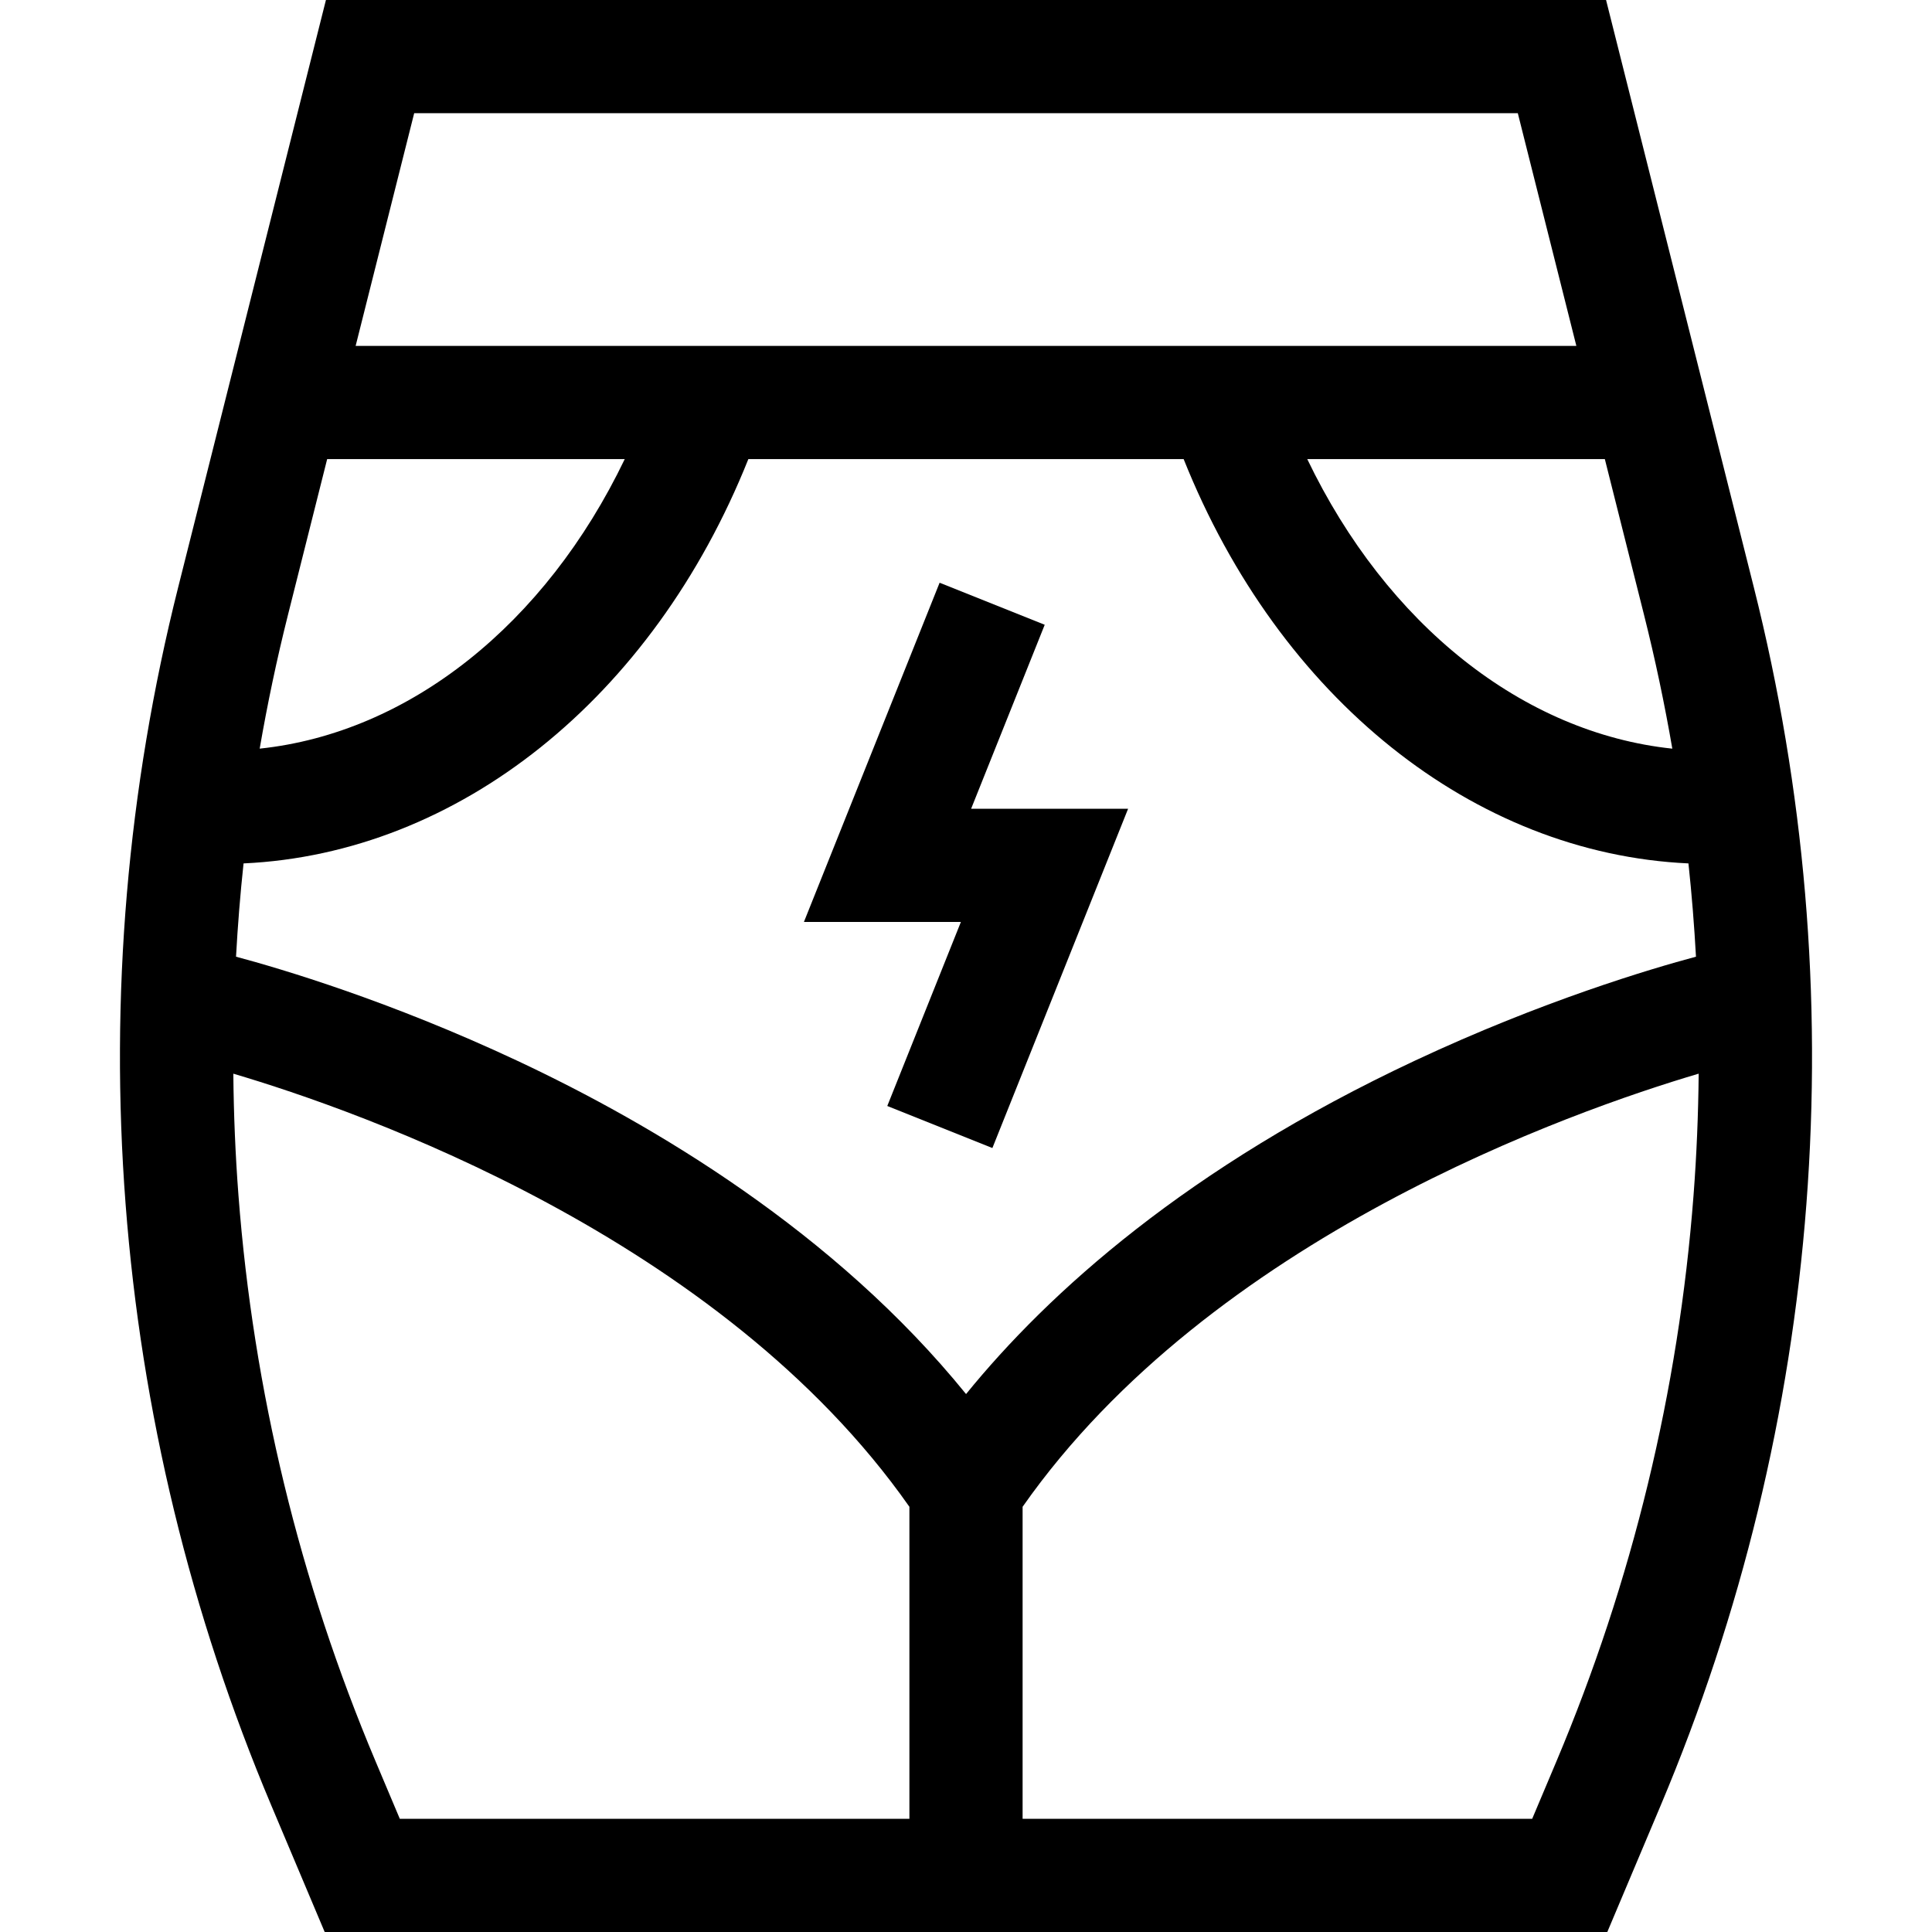 <svg id="Capa_1" enable-background="new 0 0 512 512" height="512" viewBox="0 0 512 512" width="512" xmlns="http://www.w3.org/2000/svg"><g><path d="m464.778 155.623-39.155-155.623h-339.246l-39.154 155.623c-13.456 53.479-18.145 108.477-13.939 163.462 4.206 54.986 17.208 108.63 38.642 159.441l14.122 33.474h339.905l14.121-33.474c21.434-50.811 34.435-104.454 38.642-159.441 4.206-54.985-.483-109.983-13.938-163.462zm-62.542-125.623 15.515 61.666h-323.502l15.515-61.666zm-146.221 339.44c-34.807-42.926-82.87-71.428-118.981-88.356-33.802-15.845-62.564-24.361-74.485-27.551.457-8.256 1.112-16.499 1.997-24.72 56.866-2.609 108.428-43.694 133.776-107.147h115.357c25.349 63.457 76.906 104.539 133.776 107.147.884 8.221 1.539 16.463 1.997 24.72-11.92 3.189-40.682 11.706-74.484 27.551-60.301 28.267-97.023 61.385-118.953 88.356zm90.422-247.774h78.862l10.385 41.276c2.956 11.747 5.443 23.575 7.498 35.46-39.531-4.167-75.674-32.841-96.745-76.736zm-270.12 41.276 10.385-41.276h78.862c-21.07 43.892-57.205 72.556-96.745 76.732 2.055-11.883 4.542-23.709 7.498-35.456zm-14.483 121.592c33.434 9.89 129.134 43.404 179.167 114.781v82.685h-135.049l-6.384-15.134c-20.175-47.824-32.412-98.315-36.371-150.069-.823-10.758-1.263-21.517-1.363-32.263zm344.214 197.466h-135.048v-82.685c50.03-71.375 145.729-104.89 179.166-114.782-.101 10.747-.54 21.505-1.363 32.264-3.959 51.754-16.196 102.245-36.371 150.069z"/><path d="m257.355 214.333 19.506-48.762-27.855-11.142-35.961 89.904h41.599l-19.505 48.763 27.855 11.141 35.962-89.904z"/></g></svg>